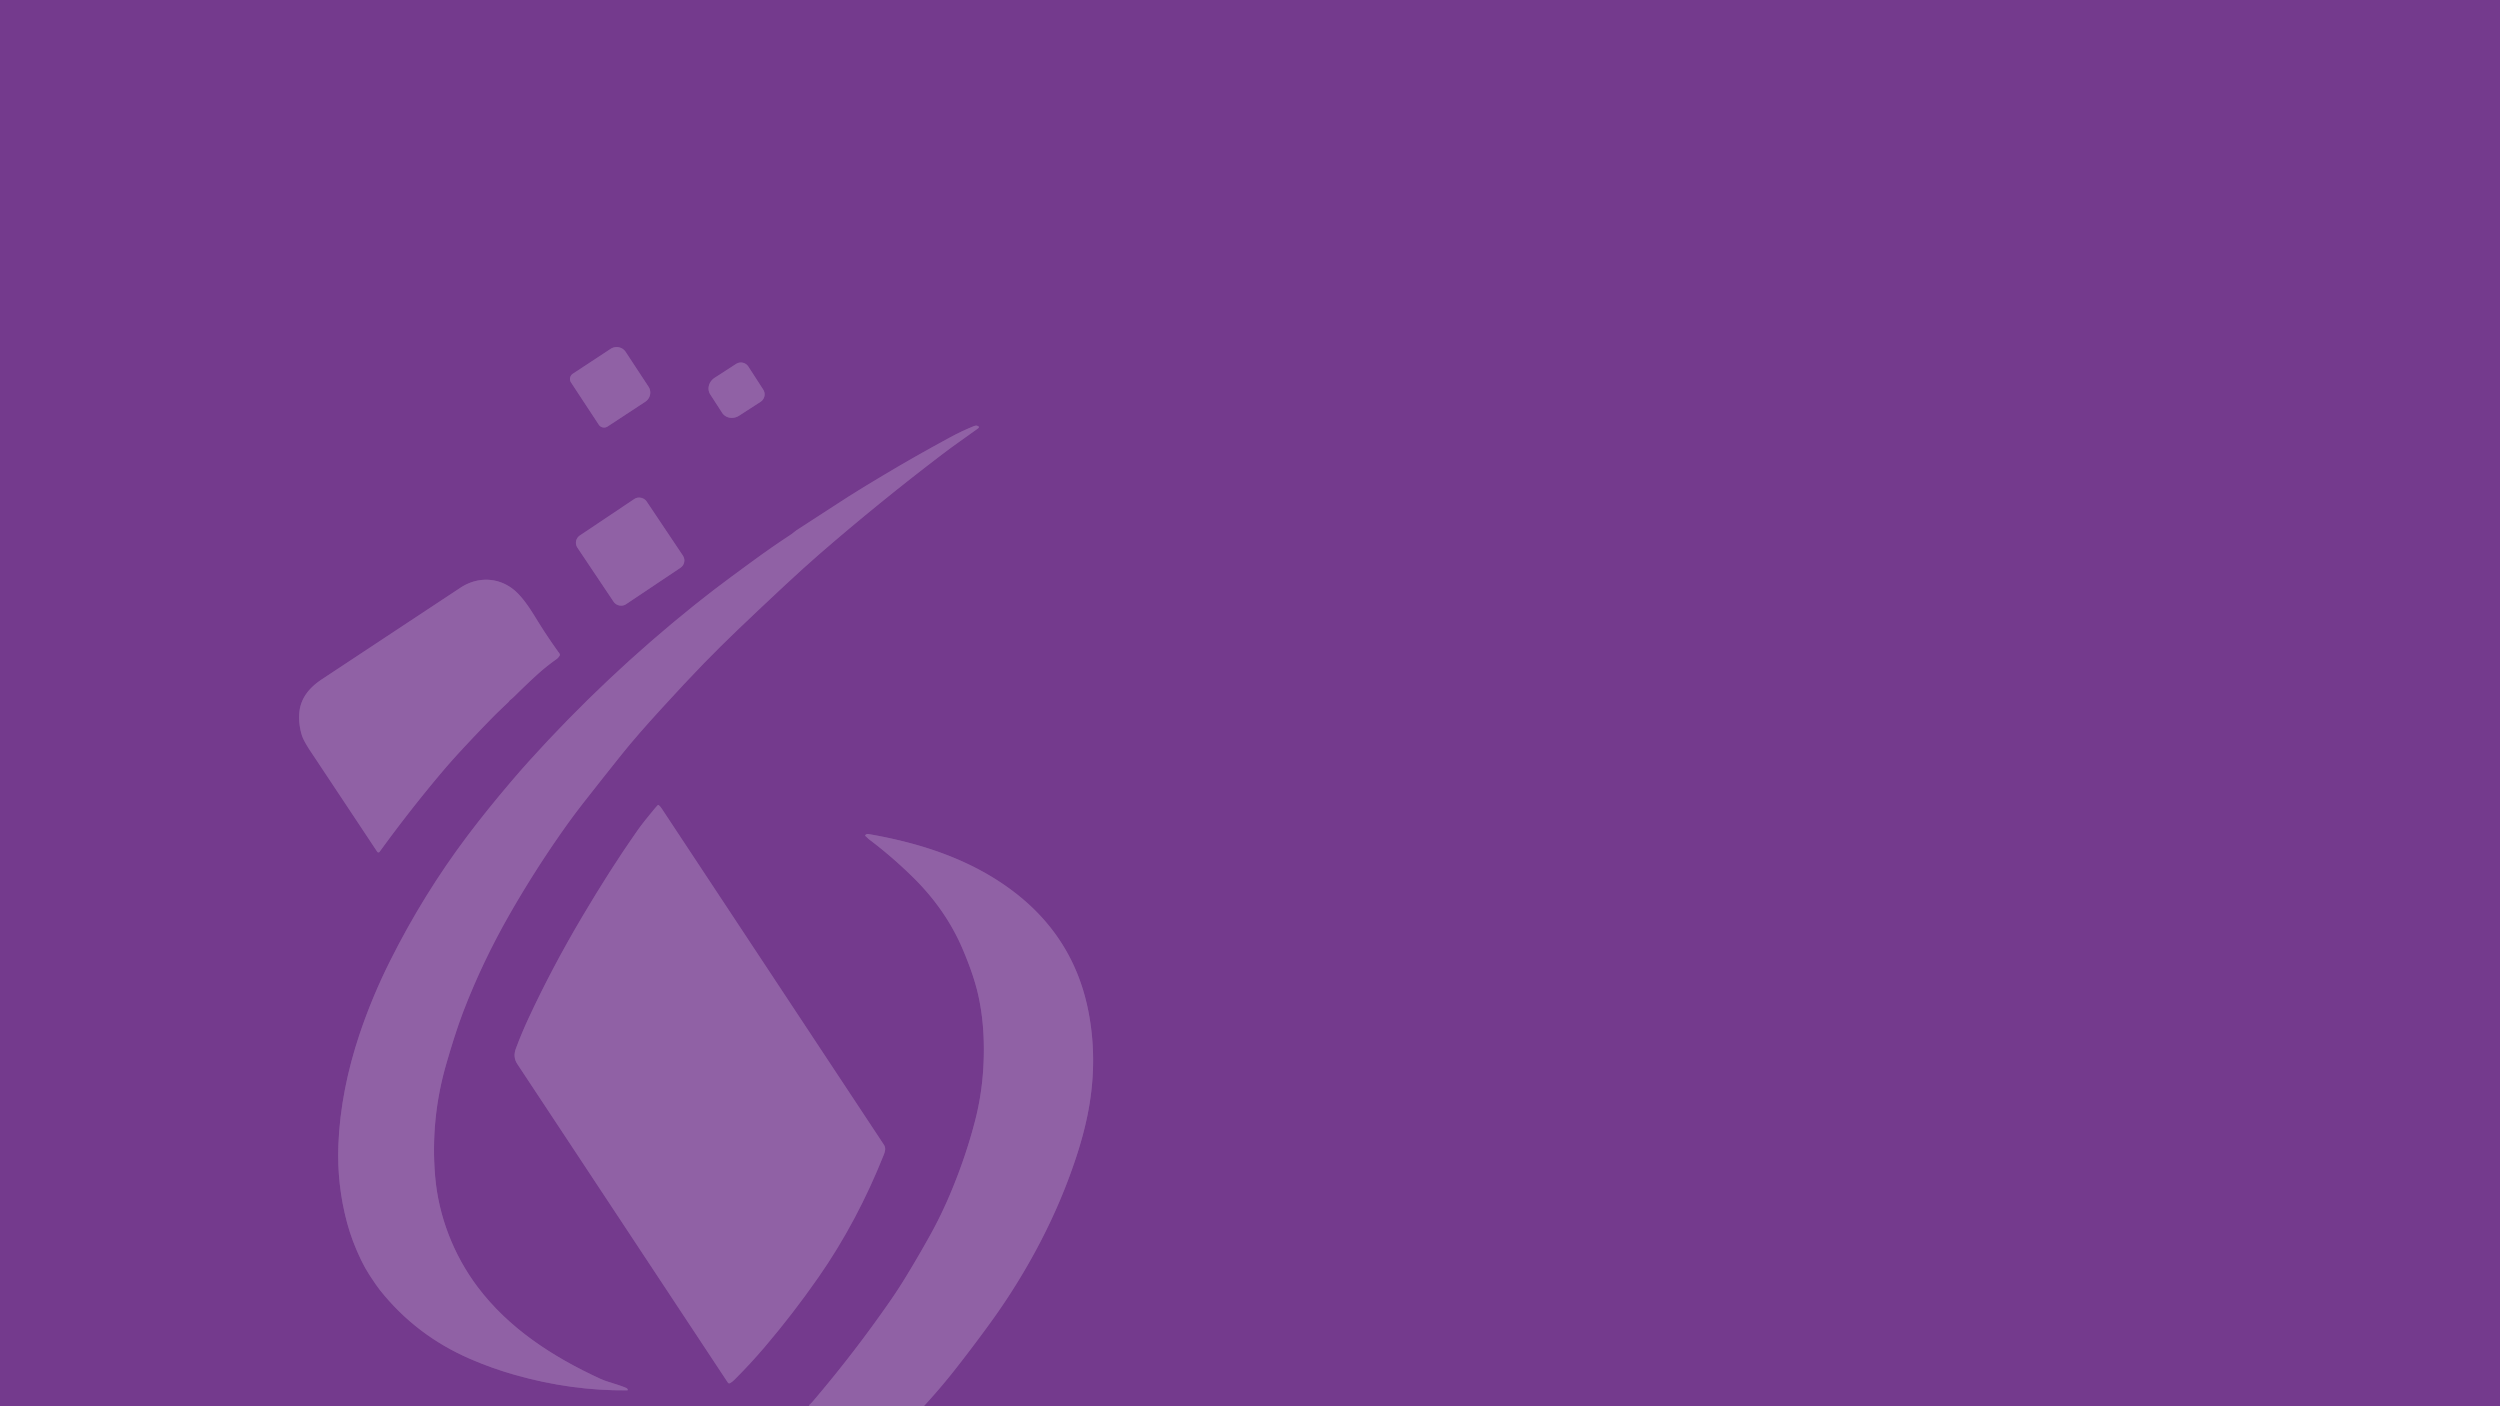 <?xml version="1.0" encoding="UTF-8" standalone="no"?>
<!DOCTYPE svg PUBLIC "-//W3C//DTD SVG 1.1//EN" "http://www.w3.org/Graphics/SVG/1.1/DTD/svg11.dtd">
<svg xmlns="http://www.w3.org/2000/svg" version="1.1" viewBox="0.00 0.00 1920.00 1080.00">
<g stroke-width="2.00" fill="none" stroke-linecap="butt">
<path stroke="#824e99" vector-effect="non-scaling-stroke" d="
  M 709.43 1080.00
  Q 722.19 1066.18 733.84 1051.34
  Q 747.22 1034.30 760.45 1016.08
  Q 782.38 985.89 799.48 952.86
  Q 815.42 922.06 826.18 889.71
  Q 831.81 872.80 835.04 857.19
  Q 843.34 817.01 836.25 778.58
  Q 825.76 721.78 780.31 686.22
  C 747.45 660.51 707.67 647.58 667.02 640.56
  Q 665.60 640.31 664.67 641.25
  A 0.60 0.59 -49.6 0 0 664.74 642.16
  C 665.73 642.90 666.54 643.93 667.54 644.68
  Q 685.44 658.21 701.42 673.97
  Q 726.43 698.64 739.32 728.87
  Q 747.81 748.80 751.23 764.00
  Q 754.98 780.64 755.50 799.23
  Q 756.40 831.22 749.05 859.99
  Q 741.80 888.36 729.81 916.79
  Q 722.94 933.09 714.80 947.81
  Q 705.62 964.40 695.48 981.00
  Q 690.05 989.89 684.44 998.01
  Q 656.48 1038.48 624.14 1076.43
  Q 623.00 1077.76 621.61 1078.94
  A 0.48 0.47 45.3 0 0 621.61 1079.67
  L 621.99 1080.00"
/>
<path stroke="#824e99" vector-effect="non-scaling-stroke" d="
  M 438.56 293.74
  L 459.87 326.16
  A 4.86 4.86 0.0 0 0 466.60 327.56
  L 495.60 308.51
  A 8.38 8.25 -33.3 0 0 498.07 297.01
  L 480.49 270.25
  A 8.38 8.25 -33.3 0 0 468.96 267.95
  L 439.96 287.01
  A 4.86 4.86 0.0 0 0 438.56 293.74"
/>
<path stroke="#824e99" vector-effect="non-scaling-stroke" d="
  M 586.13 299.18
  L 574.71 281.52
  A 6.79 6.79 0.0 0 0 565.32 279.50
  L 548.84 290.16
  A 9.75 8.89 -32.9 0 0 545.49 302.92
  L 554.63 317.06
  A 9.75 8.89 -32.9 0 0 567.65 319.23
  L 584.12 308.57
  A 6.79 6.79 0.0 0 0 586.13 299.18"
/>
<path stroke="#824e99" vector-effect="non-scaling-stroke" d="
  M 629.64 425.24
  Q 675.01 385.91 723.40 349.07
  Q 730.18 343.91 736.76 339.26
  Q 743.83 334.27 750.99 329.09
  Q 752.73 327.84 750.73 327.07
  Q 749.60 326.63 748.25 327.16
  Q 739.05 330.81 729.65 335.91
  Q 701.80 350.99 678.78 364.81
  Q 671.58 369.13 664.92 373.15
  Q 657.63 377.55 651.27 381.63
  Q 631.80 394.13 611.81 407.20
  C 610.32 408.17 609.11 409.43 607.64 410.39
  Q 592.84 420.08 576.98 431.71
  Q 569.74 437.03 562.41 442.41
  Q 547.50 453.39 533.42 464.68
  Q 464.76 519.71 406.05 584.82
  Q 399.49 592.10 392.79 599.97
  Q 373.68 622.41 358.82 642.17
  Q 325.20 686.87 299.64 737.91
  Q 285.72 765.71 276.13 794.32
  C 266.89 821.90 260.92 850.85 259.86 879.78
  Q 258.76 910.02 266.53 939.00
  Q 270.36 953.29 277.38 967.81
  Q 280.34 973.96 284.05 979.64
  Q 289.19 987.52 291.89 990.91
  Q 319.51 1025.61 360.94 1043.60
  Q 377.86 1050.95 395.74 1056.00
  Q 438.75 1068.16 481.57 1067.79
  Q 482.28 1067.79 482.06 1067.11
  Q 481.81 1066.35 481.02 1066.00
  C 474.64 1063.14 466.89 1061.60 461.09 1058.93
  C 423.87 1041.84 390.41 1019.74 366.83 988.40
  C 348.48 964.03 336.77 934.13 334.18 903.34
  Q 330.47 859.32 342.82 816.82
  C 346.38 804.56 350.98 789.41 355.96 776.48
  Q 370.64 738.39 391.25 702.36
  Q 411.86 666.31 435.96 632.65
  Q 441.45 624.99 447.84 616.82
  Q 463.72 596.52 477.98 578.74
  Q 488.97 565.04 507.74 544.49
  Q 527.42 522.94 540.74 509.26
  Q 553.57 496.09 566.87 483.38
  Q 584.38 466.64 602.11 450.13
  Q 618.07 435.28 629.64 425.24"
/>
<path stroke="#824e99" vector-effect="non-scaling-stroke" d="
  M 496.537 385.019
  A 6.69 6.69 0.0 0 0 487.256 383.181
  L 445.275 411.285
  A 6.69 6.69 0.0 0 0 443.437 420.566
  L 471.363 462.281
  A 6.69 6.69 0.0 0 0 480.644 464.119
  L 522.625 436.015
  A 6.69 6.69 0.0 0 0 524.463 426.734
  L 496.537 385.019"
/>
<path stroke="#824e99" vector-effect="non-scaling-stroke" d="
  M 391.74 537.67
  Q 393.09 536.72 395.40 534.44
  Q 405.31 524.66 412.58 518.08
  Q 419.56 511.76 427.13 506.41
  Q 428.72 505.29 429.73 503.62
  A 1.52 1.52 0.0 0 0 429.67 501.94
  C 423.69 493.59 418.79 486.41 413.00 477.06
  C 408.61 469.98 404.45 463.02 398.63 456.72
  C 386.55 443.62 368.47 441.58 353.62 451.39
  Q 300.61 486.40 247.21 521.71
  C 238.10 527.73 230.99 535.76 229.92 547.01
  Q 229.11 555.45 231.71 564.28
  Q 233.03 568.77 238.65 577.21
  Q 263.96 615.28 289.72 654.15
  A 1.10 1.10 0.0 0 0 291.52 654.18
  Q 314.71 622.22 339.62 592.72
  Q 345.89 585.30 352.86 577.74
  Q 365.86 563.64 379.31 549.95
  Q 381.32 547.90 390.45 539.22
  Q 390.86 538.82 391.15 538.32
  Q 391.37 537.93 391.74 537.67"
/>
<path stroke="#824e99" vector-effect="non-scaling-stroke" d="
  M 628.51 981.00
  C 648.81 951.88 665.31 920.44 678.59 887.22
  C 679.61 884.67 680.61 881.89 678.92 879.33
  Q 593.52 750.10 508.12 620.89
  Q 507.12 619.38 505.96 618.38
  Q 505.50 617.98 505.09 618.42
  Q 503.85 619.74 502.65 621.18
  Q 493.92 631.61 489.37 638.11
  Q 468.93 667.24 447.07 704.19
  Q 423.70 743.69 405.77 782.37
  Q 400.49 793.77 396.20 805.30
  Q 393.78 811.80 397.21 817.01
  Q 478.06 939.33 558.95 1061.74
  Q 559.67 1062.82 560.78 1062.18
  Q 562.38 1061.25 563.63 1060.02
  Q 575.94 1047.82 587.27 1034.51
  Q 609.09 1008.86 628.51 981.00"
/>
</g>
<path fill="#743a8d" d="
  M 0.00 0.00
  L 1920.00 0.00
  L 1920.00 1080.00
  L 709.43 1080.00
  Q 722.19 1066.18 733.84 1051.34
  Q 747.22 1034.30 760.45 1016.08
  Q 782.38 985.89 799.48 952.86
  Q 815.42 922.06 826.18 889.71
  Q 831.81 872.80 835.04 857.19
  Q 843.34 817.01 836.25 778.58
  Q 825.76 721.78 780.31 686.22
  C 747.45 660.51 707.67 647.58 667.02 640.56
  Q 665.60 640.31 664.67 641.25
  A 0.60 0.59 -49.6 0 0 664.74 642.16
  C 665.73 642.90 666.54 643.93 667.54 644.68
  Q 685.44 658.21 701.42 673.97
  Q 726.43 698.64 739.32 728.87
  Q 747.81 748.80 751.23 764.00
  Q 754.98 780.64 755.50 799.23
  Q 756.40 831.22 749.05 859.99
  Q 741.80 888.36 729.81 916.79
  Q 722.94 933.09 714.80 947.81
  Q 705.62 964.40 695.48 981.00
  Q 690.05 989.89 684.44 998.01
  Q 656.48 1038.48 624.14 1076.43
  Q 623.00 1077.76 621.61 1078.94
  A 0.48 0.47 45.3 0 0 621.61 1079.67
  L 621.99 1080.00
  L 0.00 1080.00
  L 0.00 0.00
  Z
  M 438.56 293.74
  L 459.87 326.16
  A 4.86 4.86 0.0 0 0 466.60 327.56
  L 495.60 308.51
  A 8.38 8.25 -33.3 0 0 498.07 297.01
  L 480.49 270.25
  A 8.38 8.25 -33.3 0 0 468.96 267.95
  L 439.96 287.01
  A 4.86 4.86 0.0 0 0 438.56 293.74
  Z
  M 586.13 299.18
  L 574.71 281.52
  A 6.79 6.79 0.0 0 0 565.32 279.50
  L 548.84 290.16
  A 9.75 8.89 -32.9 0 0 545.49 302.92
  L 554.63 317.06
  A 9.75 8.89 -32.9 0 0 567.65 319.23
  L 584.12 308.57
  A 6.79 6.79 0.0 0 0 586.13 299.18
  Z
  M 629.64 425.24
  Q 675.01 385.91 723.40 349.07
  Q 730.18 343.91 736.76 339.26
  Q 743.83 334.27 750.99 329.09
  Q 752.73 327.84 750.73 327.07
  Q 749.60 326.63 748.25 327.16
  Q 739.05 330.81 729.65 335.91
  Q 701.80 350.99 678.78 364.81
  Q 671.58 369.13 664.92 373.15
  Q 657.63 377.55 651.27 381.63
  Q 631.80 394.13 611.81 407.20
  C 610.32 408.17 609.11 409.43 607.64 410.39
  Q 592.84 420.08 576.98 431.71
  Q 569.74 437.03 562.41 442.41
  Q 547.50 453.39 533.42 464.68
  Q 464.76 519.71 406.05 584.82
  Q 399.49 592.10 392.79 599.97
  Q 373.68 622.41 358.82 642.17
  Q 325.20 686.87 299.64 737.91
  Q 285.72 765.71 276.13 794.32
  C 266.89 821.90 260.92 850.85 259.86 879.78
  Q 258.76 910.02 266.53 939.00
  Q 270.36 953.29 277.38 967.81
  Q 280.34 973.96 284.05 979.64
  Q 289.19 987.52 291.89 990.91
  Q 319.51 1025.61 360.94 1043.60
  Q 377.86 1050.95 395.74 1056.00
  Q 438.75 1068.16 481.57 1067.79
  Q 482.28 1067.79 482.06 1067.11
  Q 481.81 1066.35 481.02 1066.00
  C 474.64 1063.14 466.89 1061.60 461.09 1058.93
  C 423.87 1041.84 390.41 1019.74 366.83 988.40
  C 348.48 964.03 336.77 934.13 334.18 903.34
  Q 330.47 859.32 342.82 816.82
  C 346.38 804.56 350.98 789.41 355.96 776.48
  Q 370.64 738.39 391.25 702.36
  Q 411.86 666.31 435.96 632.65
  Q 441.45 624.99 447.84 616.82
  Q 463.72 596.52 477.98 578.74
  Q 488.97 565.04 507.74 544.49
  Q 527.42 522.94 540.74 509.26
  Q 553.57 496.09 566.87 483.38
  Q 584.38 466.64 602.11 450.13
  Q 618.07 435.28 629.64 425.24
  Z
  M 496.537 385.019
  A 6.69 6.69 0.0 0 0 487.256 383.181
  L 445.275 411.285
  A 6.69 6.69 0.0 0 0 443.437 420.566
  L 471.363 462.281
  A 6.69 6.69 0.0 0 0 480.644 464.119
  L 522.625 436.015
  A 6.69 6.69 0.0 0 0 524.463 426.734
  L 496.537 385.019
  Z
  M 391.74 537.67
  Q 393.09 536.72 395.40 534.44
  Q 405.31 524.66 412.58 518.08
  Q 419.56 511.76 427.13 506.41
  Q 428.72 505.29 429.73 503.62
  A 1.52 1.52 0.0 0 0 429.67 501.94
  C 423.69 493.59 418.79 486.41 413.00 477.06
  C 408.61 469.98 404.45 463.02 398.63 456.72
  C 386.55 443.62 368.47 441.58 353.62 451.39
  Q 300.61 486.40 247.21 521.71
  C 238.10 527.73 230.99 535.76 229.92 547.01
  Q 229.11 555.45 231.71 564.28
  Q 233.03 568.77 238.65 577.21
  Q 263.96 615.28 289.72 654.15
  A 1.10 1.10 0.0 0 0 291.52 654.18
  Q 314.71 622.22 339.62 592.72
  Q 345.89 585.30 352.86 577.74
  Q 365.86 563.64 379.31 549.95
  Q 381.32 547.90 390.45 539.22
  Q 390.86 538.82 391.15 538.32
  Q 391.37 537.93 391.74 537.67
  Z
  M 628.51 981.00
  C 648.81 951.88 665.31 920.44 678.59 887.22
  C 679.61 884.67 680.61 881.89 678.92 879.33
  Q 593.52 750.10 508.12 620.89
  Q 507.12 619.38 505.96 618.38
  Q 505.50 617.98 505.09 618.42
  Q 503.85 619.74 502.65 621.18
  Q 493.92 631.61 489.37 638.11
  Q 468.93 667.24 447.07 704.19
  Q 423.70 743.69 405.77 782.37
  Q 400.49 793.77 396.20 805.30
  Q 393.78 811.80 397.21 817.01
  Q 478.06 939.33 558.95 1061.74
  Q 559.67 1062.82 560.78 1062.18
  Q 562.38 1061.25 563.63 1060.02
  Q 575.94 1047.82 587.27 1034.51
  Q 609.09 1008.86 628.51 981.00
  Z"
/>
<path fill="#9061a5" d="
  M 438.56 293.74
  A 4.86 4.86 0.0 0 1 439.96 287.01
  L 468.96 267.95
  A 8.38 8.25 -33.3 0 1 480.49 270.25
  L 498.07 297.01
  A 8.38 8.25 -33.3 0 1 495.60 308.51
  L 466.60 327.56
  A 4.86 4.86 0.0 0 1 459.87 326.16
  L 438.56 293.74
  Z"
/>
<path fill="#9061a5" d="
  M 586.13 299.18
  A 6.79 6.79 0.0 0 1 584.12 308.57
  L 567.65 319.23
  A 9.75 8.89 -32.9 0 1 554.63 317.06
  L 545.49 302.92
  A 9.75 8.89 -32.9 0 1 548.84 290.16
  L 565.32 279.50
  A 6.79 6.79 0.0 0 1 574.71 281.52
  L 586.13 299.18
  Z"
/>
<path fill="#9061a5" d="
  M 629.64 425.24
  Q 618.07 435.28 602.11 450.13
  Q 584.38 466.64 566.87 483.38
  Q 553.57 496.09 540.74 509.26
  Q 527.42 522.94 507.74 544.49
  Q 488.97 565.04 477.98 578.74
  Q 463.72 596.52 447.84 616.82
  Q 441.45 624.99 435.96 632.65
  Q 411.86 666.31 391.25 702.36
  Q 370.64 738.39 355.96 776.48
  C 350.98 789.41 346.38 804.56 342.82 816.82
  Q 330.47 859.32 334.18 903.34
  C 336.77 934.13 348.48 964.03 366.83 988.40
  C 390.41 1019.74 423.87 1041.84 461.09 1058.93
  C 466.89 1061.60 474.64 1063.14 481.02 1066.00
  Q 481.81 1066.35 482.06 1067.11
  Q 482.28 1067.79 481.57 1067.79
  Q 438.75 1068.16 395.74 1056.00
  Q 377.86 1050.95 360.94 1043.60
  Q 319.51 1025.61 291.89 990.91
  Q 289.19 987.52 284.05 979.64
  Q 280.34 973.96 277.38 967.81
  Q 270.36 953.29 266.53 939.00
  Q 258.76 910.02 259.86 879.78
  C 260.92 850.85 266.89 821.90 276.13 794.32
  Q 285.72 765.71 299.64 737.91
  Q 325.20 686.87 358.82 642.17
  Q 373.68 622.41 392.79 599.97
  Q 399.49 592.10 406.05 584.82
  Q 464.76 519.71 533.42 464.68
  Q 547.50 453.39 562.41 442.41
  Q 569.74 437.03 576.98 431.71
  Q 592.84 420.08 607.64 410.39
  C 609.11 409.43 610.32 408.17 611.81 407.20
  Q 631.80 394.13 651.27 381.63
  Q 657.63 377.55 664.92 373.15
  Q 671.58 369.13 678.78 364.81
  Q 701.80 350.99 729.65 335.91
  Q 739.05 330.81 748.25 327.16
  Q 749.60 326.63 750.73 327.07
  Q 752.73 327.84 750.99 329.09
  Q 743.83 334.27 736.76 339.26
  Q 730.18 343.91 723.40 349.07
  Q 675.01 385.91 629.64 425.24
  Z"
/>
<rect fill="#9061a5" x="-31.95" y="-31.79" transform="translate(483.95,423.65) rotate(-33.8)" width="63.90" height="63.58" rx="6.69"/>
<path fill="#9061a5" d="
  M 391.15 538.32
  Q 390.86 538.82 390.45 539.22
  Q 381.32 547.90 379.31 549.95
  Q 365.86 563.64 352.86 577.74
  Q 345.89 585.30 339.62 592.72
  Q 314.71 622.22 291.52 654.18
  A 1.10 1.10 0.0 0 1 289.72 654.15
  Q 263.96 615.28 238.65 577.21
  Q 233.03 568.77 231.71 564.28
  Q 229.11 555.45 229.92 547.01
  C 230.99 535.76 238.10 527.73 247.21 521.71
  Q 300.61 486.40 353.62 451.39
  C 368.47 441.58 386.55 443.62 398.63 456.72
  C 404.45 463.02 408.61 469.98 413.00 477.06
  C 418.79 486.41 423.69 493.59 429.67 501.94
  A 1.52 1.52 0.0 0 1 429.73 503.62
  Q 428.72 505.29 427.13 506.41
  Q 419.56 511.76 412.58 518.08
  Q 405.31 524.66 395.40 534.44
  Q 393.09 536.72 391.74 537.67
  Q 391.37 537.93 391.15 538.32
  Z"
/>
<path fill="#9061a5" d="
  M 678.59 887.22
  C 665.31 920.44 648.81 951.88 628.51 981.00
  Q 609.09 1008.86 587.27 1034.51
  Q 575.94 1047.82 563.63 1060.02
  Q 562.38 1061.25 560.78 1062.18
  Q 559.67 1062.82 558.95 1061.74
  Q 478.06 939.33 397.21 817.01
  Q 393.78 811.80 396.20 805.30
  Q 400.49 793.77 405.77 782.37
  Q 423.70 743.69 447.07 704.19
  Q 468.93 667.24 489.37 638.11
  Q 493.92 631.61 502.65 621.18
  Q 503.85 619.74 505.09 618.42
  Q 505.50 617.98 505.96 618.38
  Q 507.12 619.38 508.12 620.89
  Q 593.52 750.10 678.92 879.33
  C 680.61 881.89 679.61 884.67 678.59 887.22
  Z"
/>
<path fill="#9061a5" d="
  M 709.43 1080.00
  L 621.99 1080.00
  L 621.61 1079.67
  A 0.48 0.47 45.3 0 1 621.61 1078.94
  Q 623.00 1077.76 624.14 1076.43
  Q 656.48 1038.48 684.44 998.01
  Q 690.05 989.89 695.48 981.00
  Q 705.62 964.40 714.80 947.81
  Q 722.94 933.09 729.81 916.79
  Q 741.80 888.36 749.05 859.99
  Q 756.40 831.22 755.50 799.23
  Q 754.98 780.64 751.23 764.00
  Q 747.81 748.80 739.32 728.87
  Q 726.43 698.64 701.42 673.97
  Q 685.44 658.21 667.54 644.68
  C 666.54 643.93 665.73 642.90 664.74 642.16
  A 0.60 0.59 -49.6 0 1 664.67 641.25
  Q 665.60 640.31 667.02 640.56
  C 707.67 647.58 747.45 660.51 780.31 686.22
  Q 825.76 721.78 836.25 778.58
  Q 843.34 817.01 835.04 857.19
  Q 831.81 872.80 826.18 889.71
  Q 815.42 922.06 799.48 952.86
  Q 782.38 985.89 760.45 1016.08
  Q 747.22 1034.30 733.84 1051.34
  Q 722.19 1066.18 709.43 1080.00
  Z"
/>
</svg>
